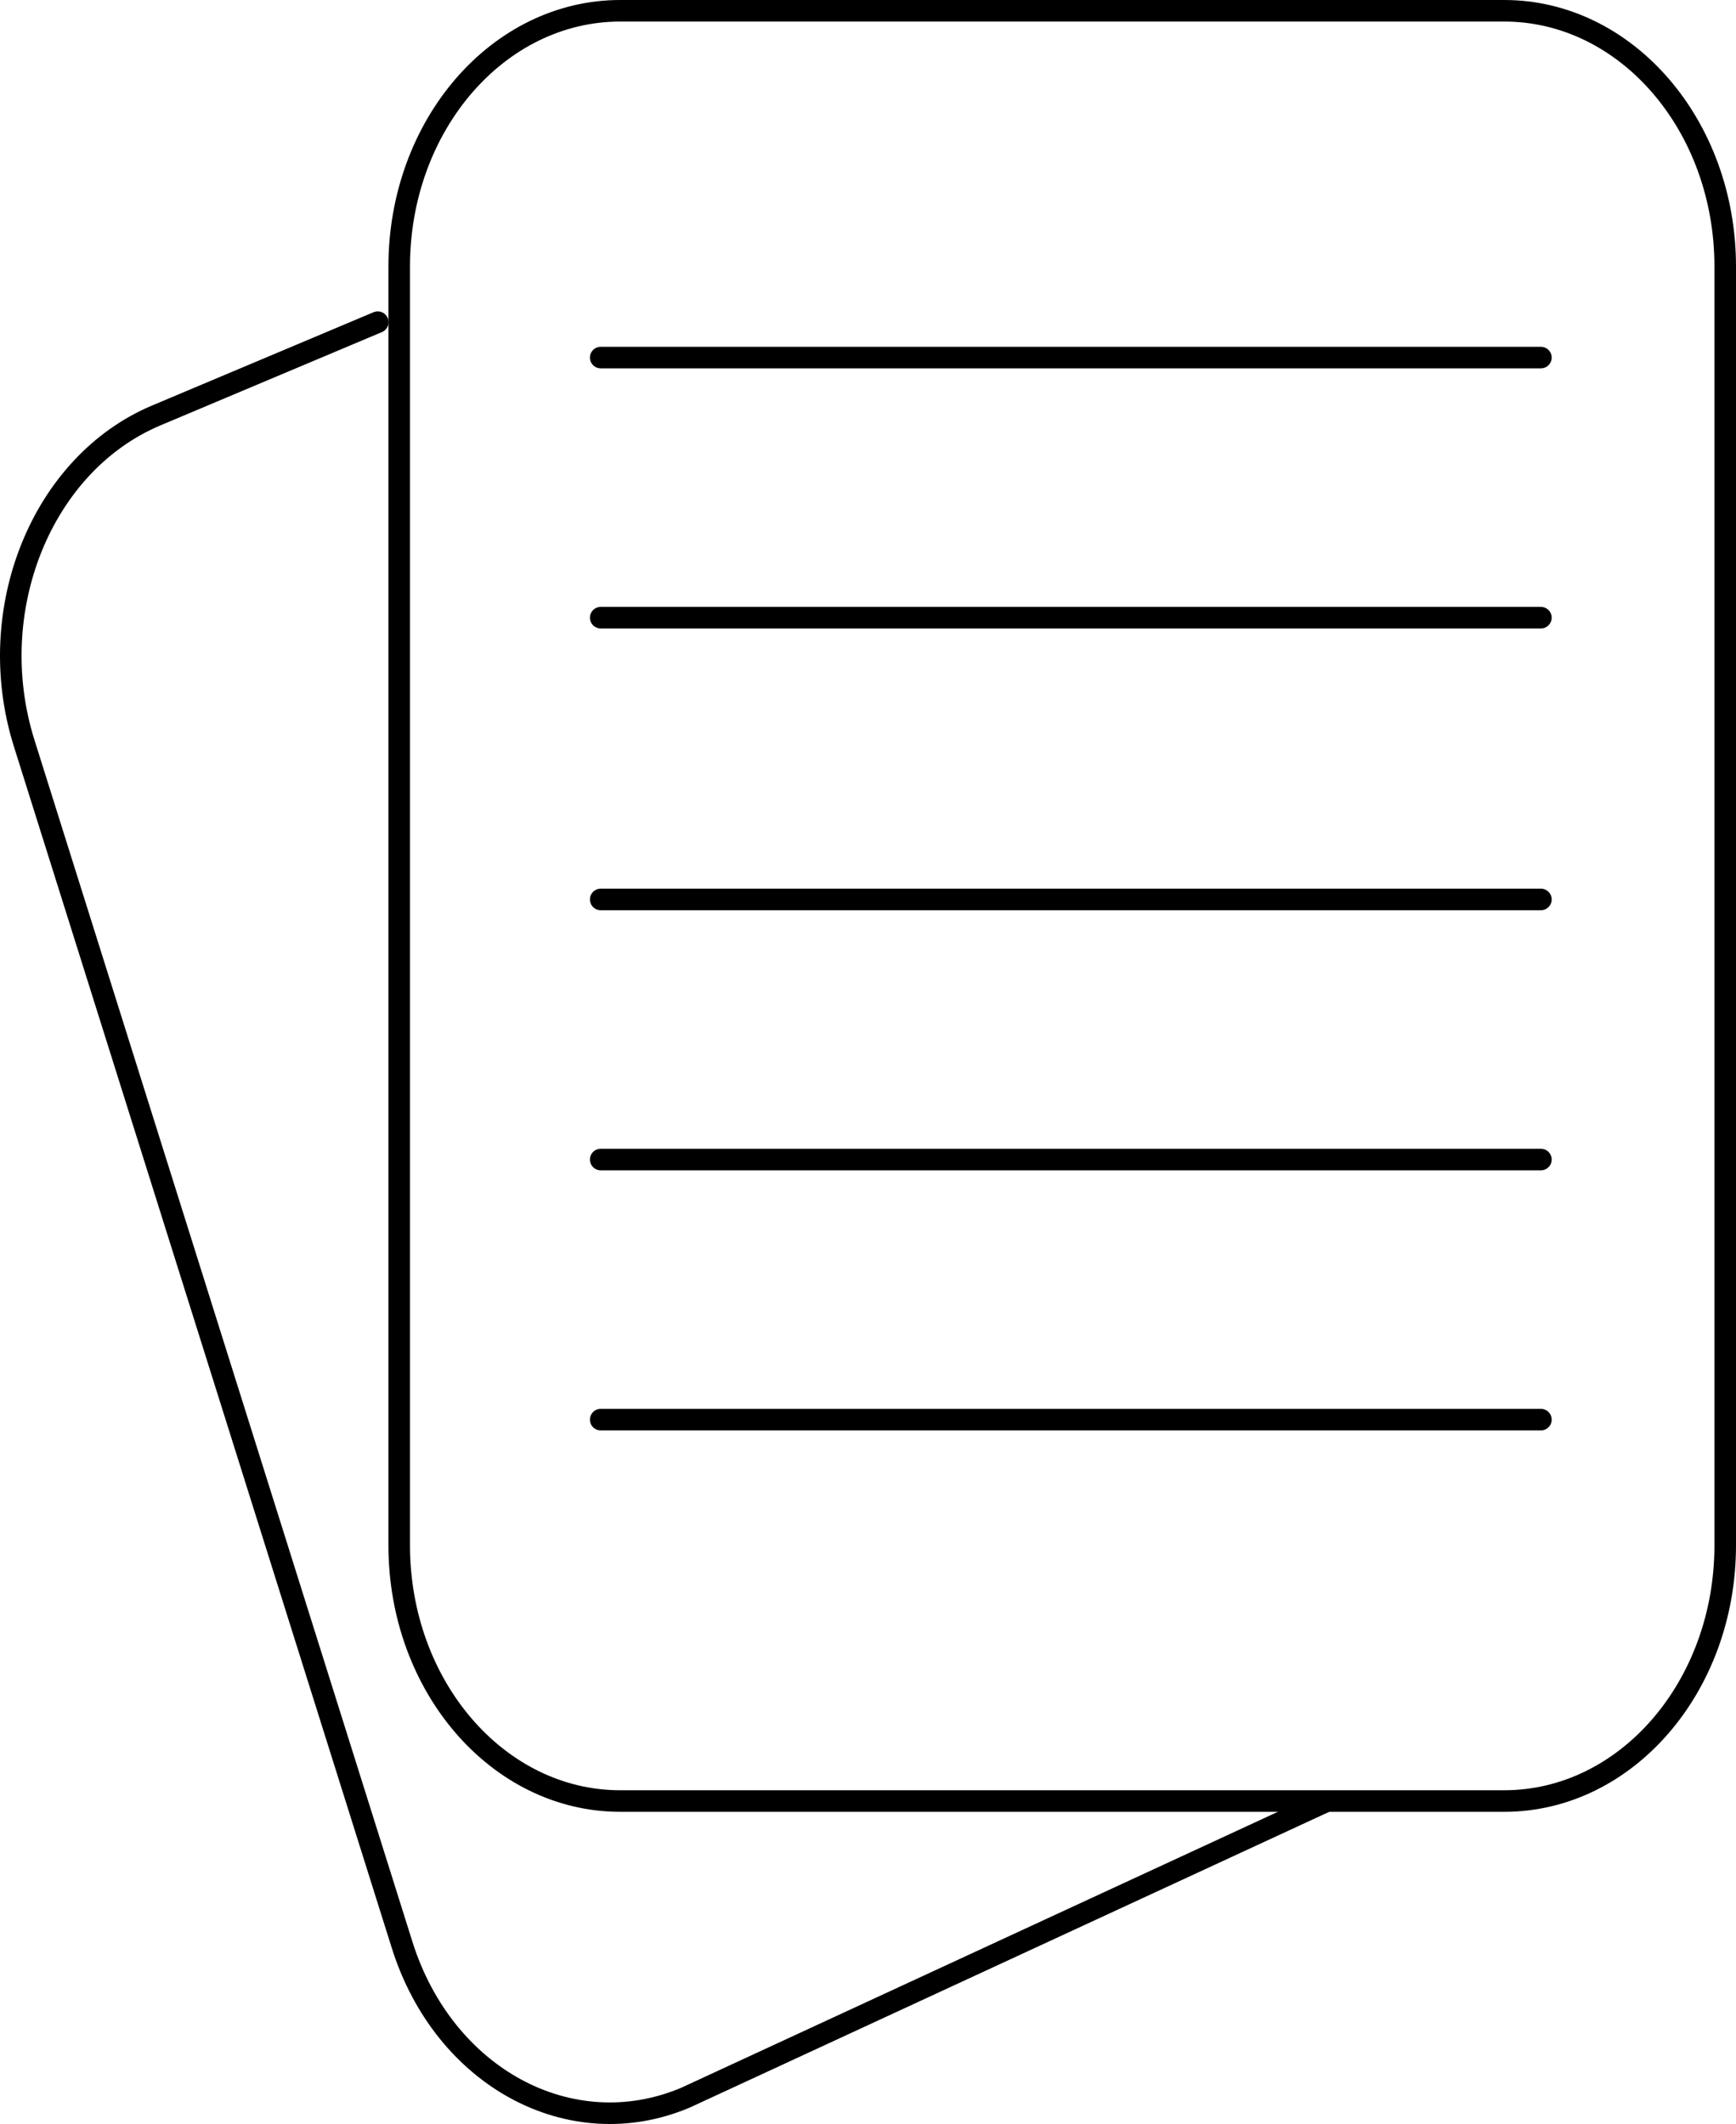 <svg width="161" height="197" viewBox="0 0 161 197" fill="none" xmlns="http://www.w3.org/2000/svg">
<path fill-rule="evenodd" clip-rule="evenodd" d="M160 143.324V24.721C160 11.62 150.823 1 139.504 1H57.52C46.2 1 37.023 11.62 37.023 24.721V143.324C37.023 156.425 46.2 167.045 57.52 167.045H139.504C150.823 167.045 160 156.425 160 143.324Z" stroke="black" stroke-width="2" stroke-linecap="round" stroke-linejoin="round"/>
<path d="M35.031 29.88L14.492 38.532C3.855 43.012 -1.63 56.624 2.242 68.935L37.292 180.385C41.163 192.696 52.925 199.043 63.562 194.563L122.869 167.131" stroke="black" stroke-width="2" stroke-linecap="round" stroke-linejoin="round"/>
<path d="M55.711 33.165L142.905 33.165" stroke="black" stroke-width="2" stroke-linecap="round" stroke-linejoin="round"/>
<path d="M55.711 107.547H99.308H142.905" stroke="black" stroke-width="2" stroke-linecap="round" stroke-linejoin="round"/>
<path d="M55.711 131.67H99.308H142.905" stroke="black" stroke-width="2" stroke-linecap="round" stroke-linejoin="round"/>
<path d="M55.711 57.289H99.308H142.905" stroke="black" stroke-width="2" stroke-linecap="round" stroke-linejoin="round"/>
<path d="M55.711 83.424H99.308H142.905" stroke="black" stroke-width="2" stroke-linecap="round" stroke-linejoin="round"/>
</svg>
